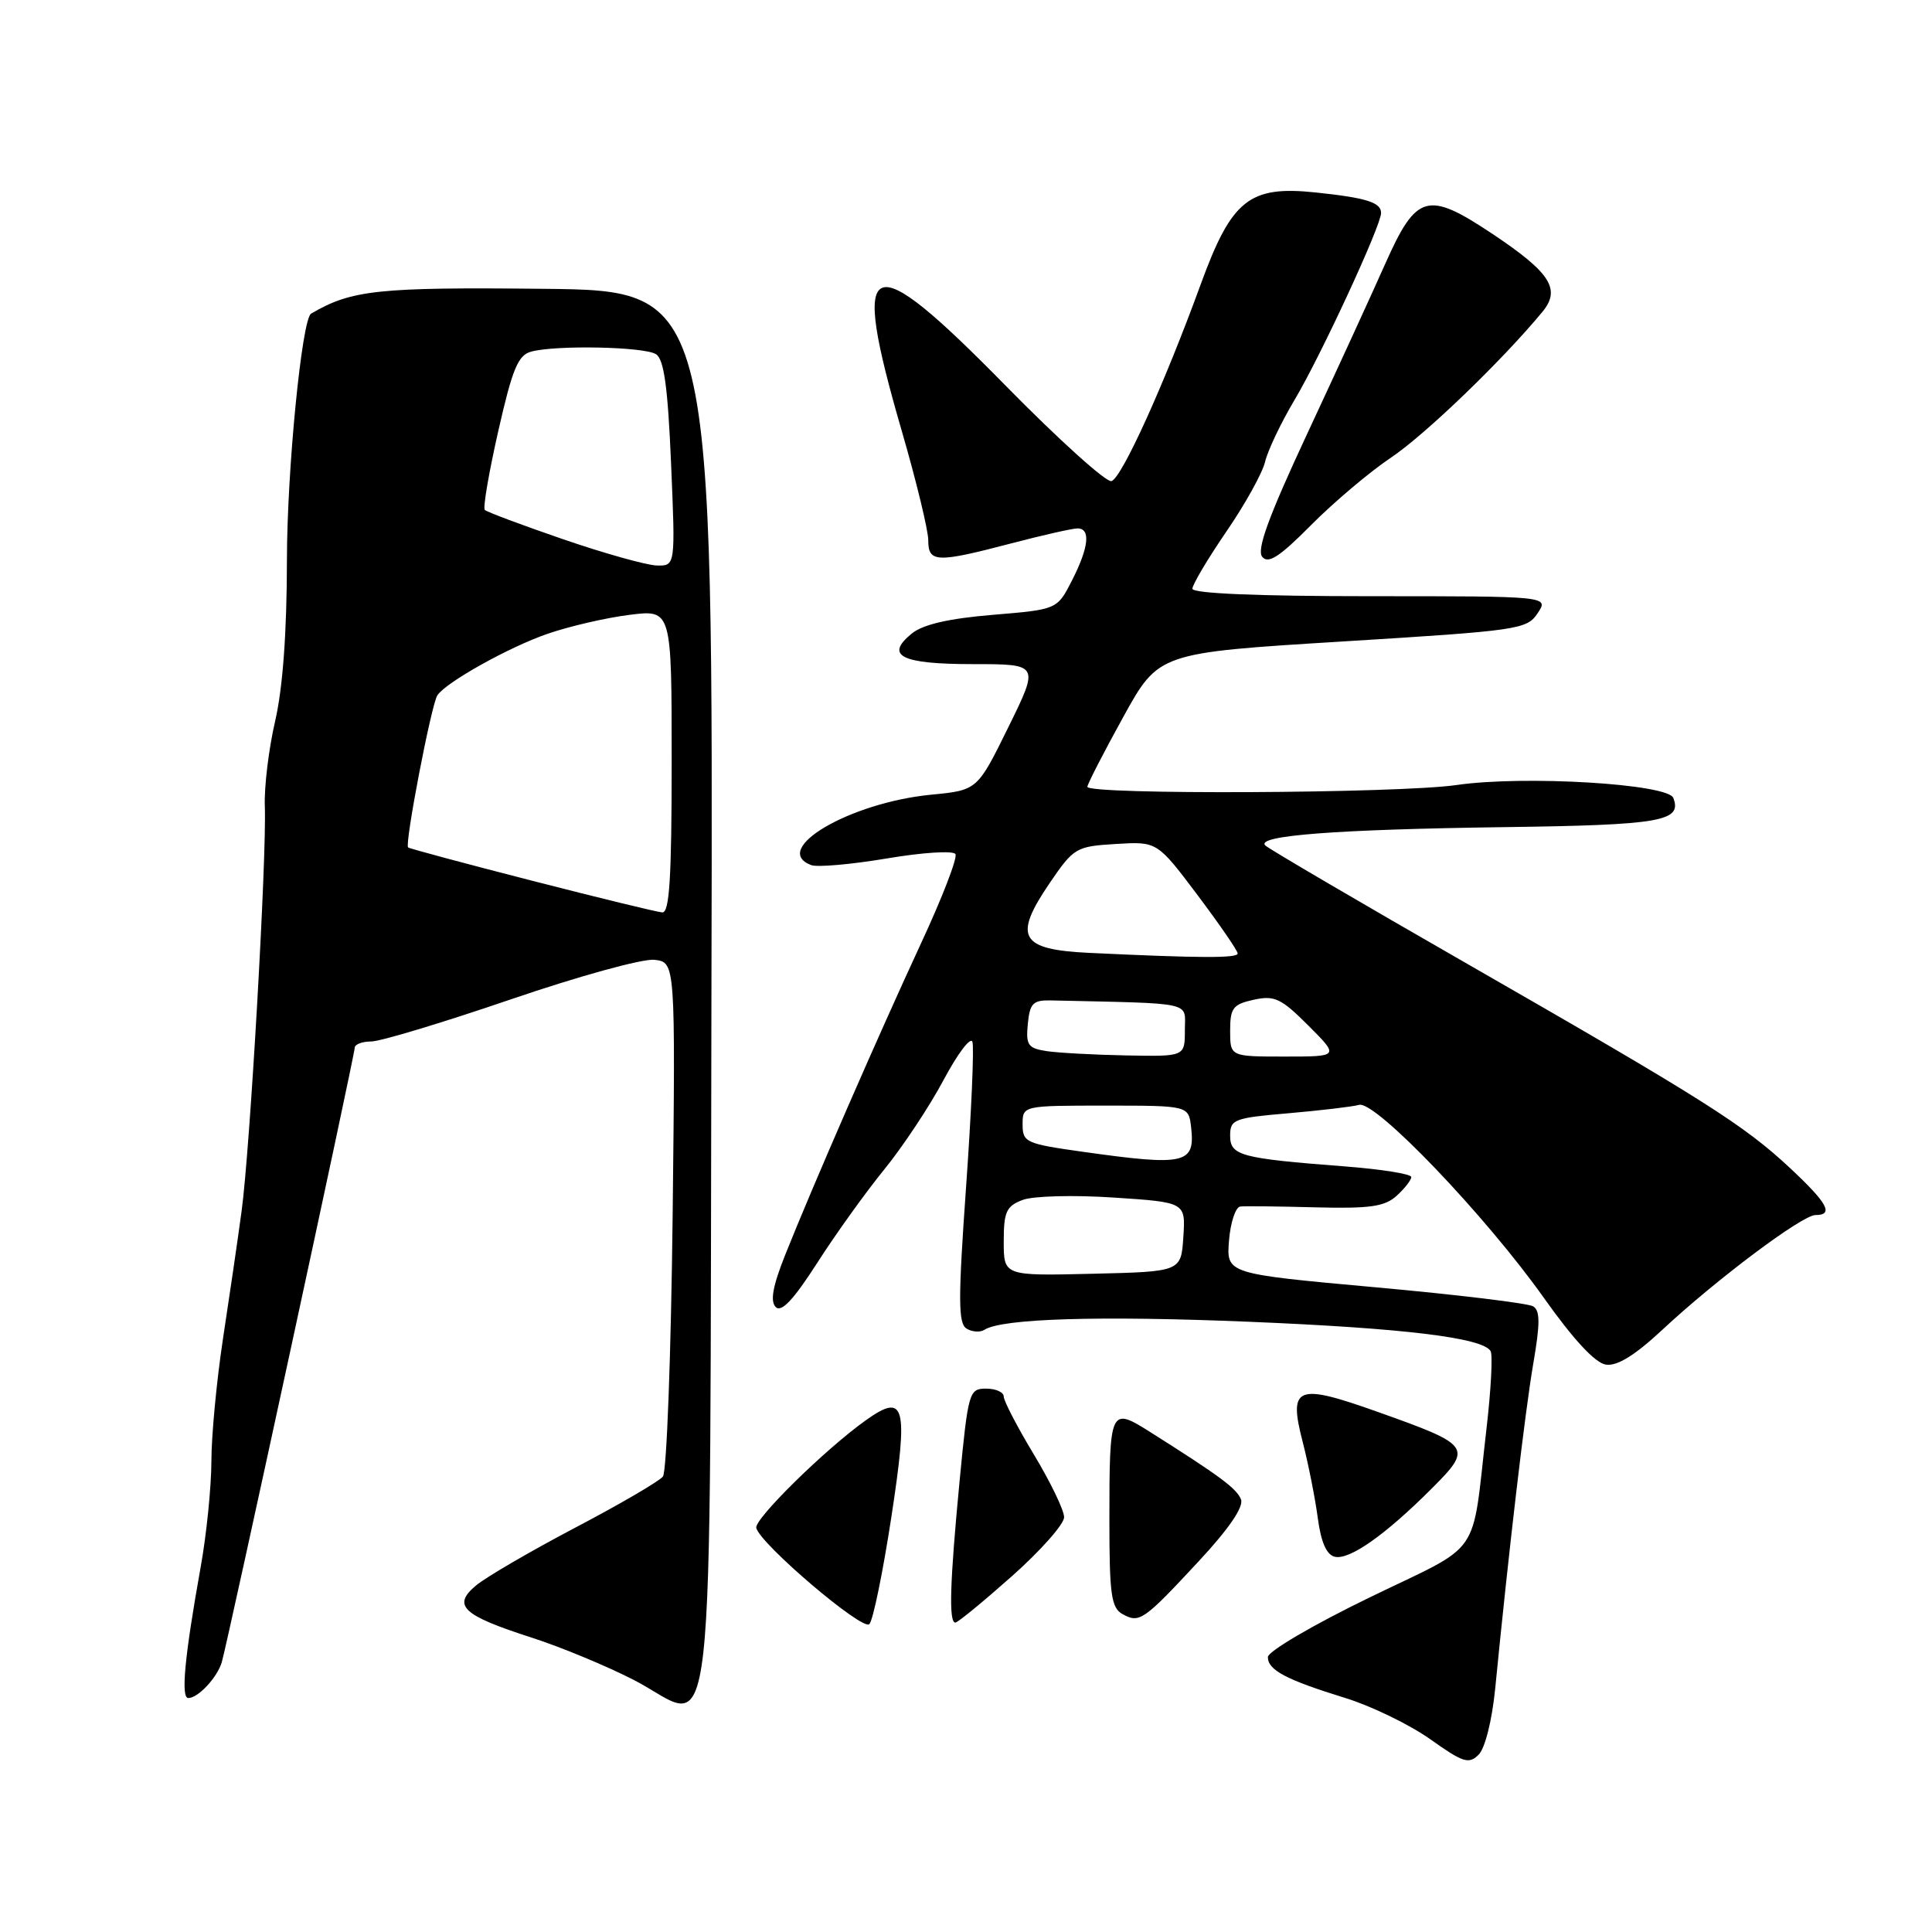 <?xml version="1.0" encoding="UTF-8" standalone="no"?>
<!DOCTYPE svg PUBLIC "-//W3C//DTD SVG 1.1//EN" "http://www.w3.org/Graphics/SVG/1.1/DTD/svg11.dtd" >
<svg xmlns="http://www.w3.org/2000/svg" xmlns:xlink="http://www.w3.org/1999/xlink" version="1.1" viewBox="0 0 256 256">
 <g >
 <path fill="currentColor"
d=" M 198.12 223.76 C 199.91 205.52 202.09 186.92 203.17 180.67 C 204.08 175.38 204.08 173.67 203.16 173.10 C 202.50 172.69 193.08 171.55 182.23 170.57 C 162.50 168.78 162.50 168.78 162.85 164.39 C 163.04 161.98 163.72 159.94 164.35 159.87 C 164.98 159.80 169.46 159.85 174.31 159.98 C 181.52 160.16 183.47 159.89 185.06 158.45 C 186.13 157.48 187.00 156.36 187.00 155.96 C 187.00 155.56 183.06 154.93 178.25 154.56 C 164.34 153.49 163.00 153.13 163.00 150.47 C 163.00 148.32 163.52 148.13 170.75 147.51 C 175.01 147.14 179.22 146.64 180.09 146.40 C 182.24 145.81 196.85 161.08 204.59 172.00 C 208.51 177.53 211.38 180.61 212.79 180.82 C 214.29 181.04 216.63 179.59 220.24 176.23 C 227.42 169.53 238.80 161.00 240.56 161.00 C 243.02 161.00 242.18 159.44 237.24 154.82 C 231.08 149.06 225.87 145.76 194.50 127.76 C 180.20 119.56 168.12 112.48 167.66 112.03 C 166.31 110.72 177.00 109.90 199.29 109.60 C 220.09 109.32 222.92 108.83 221.72 105.73 C 221.01 103.86 201.95 102.72 193.00 104.02 C 185.28 105.14 143.97 105.33 144.08 104.25 C 144.12 103.84 146.26 99.67 148.84 95.00 C 153.53 86.50 153.53 86.50 177.89 85.00 C 201.24 83.56 202.32 83.41 203.75 81.25 C 205.24 79.00 205.24 79.00 181.62 79.00 C 166.70 79.00 158.00 78.64 158.00 78.01 C 158.00 77.47 160.02 74.06 162.49 70.45 C 164.97 66.84 167.28 62.68 167.63 61.19 C 167.98 59.71 169.73 56.02 171.53 53.00 C 175.03 47.12 183.00 29.90 183.00 28.22 C 183.00 26.82 181.06 26.21 174.32 25.50 C 165.55 24.58 163.20 26.45 159.12 37.62 C 154.28 50.90 148.66 63.30 147.28 63.75 C 146.61 63.97 140.28 58.26 133.22 51.07 C 114.83 32.34 112.58 33.33 119.50 57.14 C 121.42 63.76 123.00 70.27 123.00 71.59 C 123.00 74.56 124.09 74.60 134.00 72.00 C 138.12 70.92 142.06 70.03 142.75 70.02 C 144.55 69.99 144.29 72.51 142.04 76.92 C 140.08 80.76 140.08 80.76 131.54 81.47 C 125.75 81.95 122.31 82.74 120.84 83.93 C 117.18 86.89 119.38 88.00 128.92 88.00 C 137.72 88.00 137.72 88.00 133.61 96.36 C 129.50 104.71 129.50 104.71 123.39 105.30 C 112.61 106.35 102.04 112.54 107.48 114.63 C 108.29 114.94 112.80 114.54 117.51 113.75 C 122.22 112.95 126.31 112.69 126.60 113.17 C 126.90 113.65 124.84 118.98 122.03 125.02 C 116.42 137.11 107.64 157.24 104.03 166.31 C 102.39 170.42 102.03 172.43 102.79 173.19 C 103.54 173.94 105.14 172.24 108.28 167.35 C 110.71 163.55 114.71 157.98 117.16 154.97 C 119.61 151.96 123.15 146.63 125.02 143.12 C 126.89 139.61 128.61 137.33 128.85 138.05 C 129.09 138.76 128.71 147.42 128.01 157.28 C 126.95 172.20 126.96 175.35 128.07 176.04 C 128.80 176.50 129.88 176.57 130.45 176.20 C 132.79 174.71 145.63 174.32 165.50 175.14 C 186.04 175.99 196.42 177.25 197.51 179.02 C 197.81 179.51 197.57 184.09 196.98 189.20 C 194.93 206.81 196.67 204.30 181.44 211.69 C 174.00 215.30 168.00 218.82 168.00 219.57 C 168.00 221.30 170.41 222.57 178.28 225.00 C 181.74 226.07 186.80 228.53 189.52 230.46 C 193.87 233.55 194.63 233.80 195.93 232.50 C 196.78 231.65 197.70 227.97 198.12 223.76 Z  M 94.27 131.00 C 94.50 38.50 94.50 38.50 72.00 38.27 C 50.08 38.04 46.55 38.42 41.22 41.56 C 40.00 42.28 38.03 62.29 38.02 74.19 C 38.01 83.83 37.47 91.16 36.46 95.54 C 35.61 99.20 34.99 104.29 35.09 106.85 C 35.35 113.61 33.13 152.29 32.01 160.50 C 31.49 164.35 30.37 172.00 29.53 177.50 C 28.70 183.00 28.01 190.26 28.01 193.64 C 28.00 197.02 27.37 203.32 26.59 207.64 C 24.46 219.53 23.94 225.00 24.95 225.00 C 26.25 225.00 28.78 222.29 29.39 220.24 C 30.16 217.63 47.00 139.81 47.00 138.84 C 47.00 138.38 47.99 138.00 49.20 138.00 C 50.40 138.00 58.71 135.49 67.66 132.43 C 76.63 129.36 85.18 127.00 86.71 127.18 C 89.50 127.50 89.50 127.50 89.13 161.00 C 88.92 179.43 88.34 195.02 87.84 195.65 C 87.33 196.29 82.10 199.34 76.21 202.43 C 70.32 205.53 64.41 208.97 63.08 210.08 C 59.88 212.75 61.26 214.04 70.50 217.01 C 74.35 218.25 80.41 220.77 83.98 222.60 C 95.08 228.33 94.01 237.81 94.27 131.00 Z  M 118.11 201.01 C 120.38 186.16 119.94 184.48 114.73 188.19 C 109.34 192.03 99.91 201.30 100.21 202.46 C 100.75 204.61 114.28 216.12 115.19 215.21 C 115.68 214.72 116.99 208.33 118.11 201.01 Z  M 134.09 208.85 C 137.89 205.47 141.00 201.96 141.00 201.04 C 141.00 200.12 139.20 196.39 137.00 192.74 C 134.80 189.09 133.00 185.63 133.00 185.05 C 133.00 184.47 131.95 184.00 130.66 184.00 C 128.41 184.00 128.29 184.42 127.15 196.25 C 125.86 209.75 125.70 215.00 126.59 215.00 C 126.91 215.00 130.28 212.23 134.09 208.85 Z  M 158.85 206.86 C 162.83 202.58 164.81 199.68 164.44 198.69 C 163.88 197.24 161.68 195.61 152.34 189.71 C 147.10 186.41 147.00 186.62 147.00 201.53 C 147.00 211.28 147.25 213.04 148.73 213.87 C 150.98 215.13 151.52 214.75 158.85 206.86 Z  M 189.70 197.25 C 195.17 191.78 194.97 191.50 182.63 187.11 C 171.74 183.23 170.69 183.66 172.64 191.17 C 173.37 194.02 174.26 198.50 174.61 201.12 C 175.04 204.36 175.77 206.02 176.87 206.28 C 178.82 206.73 183.55 203.40 189.70 197.25 Z  M 184.35 60.61 C 188.86 57.58 199.04 47.78 204.37 41.33 C 206.85 38.33 205.47 36.15 197.83 31.04 C 189.13 25.24 187.70 25.63 183.53 35.00 C 181.70 39.12 177.05 49.25 173.20 57.50 C 168.09 68.46 166.49 72.84 167.25 73.78 C 168.05 74.76 169.54 73.80 173.74 69.56 C 176.74 66.54 181.51 62.51 184.35 60.61 Z  M 133.00 164.51 C 133.00 160.57 133.34 159.82 135.50 159.00 C 136.89 158.47 142.22 158.33 147.54 158.68 C 157.10 159.31 157.10 159.31 156.80 163.90 C 156.50 168.50 156.50 168.50 144.75 168.78 C 133.00 169.06 133.00 169.06 133.00 164.51 Z  M 143.50 152.62 C 135.93 151.56 135.50 151.36 135.50 149.00 C 135.50 146.50 135.50 146.50 146.50 146.50 C 157.50 146.50 157.50 146.50 157.83 149.39 C 158.38 154.23 157.05 154.53 143.50 152.62 Z  M 138.69 139.28 C 136.21 138.90 135.92 138.49 136.19 135.68 C 136.46 132.93 136.88 132.51 139.25 132.56 C 158.54 133.00 157.00 132.66 157.00 136.50 C 157.00 140.00 157.00 140.00 149.25 139.85 C 144.99 139.77 140.24 139.51 138.69 139.28 Z  M 163.00 136.58 C 163.00 133.56 163.37 133.08 166.13 132.47 C 168.88 131.87 169.75 132.28 173.36 135.89 C 177.47 140.00 177.47 140.00 170.24 140.00 C 163.00 140.00 163.00 140.00 163.00 136.58 Z  M 144.30 126.26 C 135.14 125.82 134.21 124.17 139.10 116.99 C 142.29 112.32 142.58 112.15 147.87 111.83 C 153.33 111.50 153.33 111.50 158.67 118.59 C 161.60 122.49 164.00 125.98 164.00 126.34 C 164.00 126.98 159.02 126.96 144.30 126.26 Z  M 70.50 116.70 C 61.70 114.44 54.31 112.46 54.08 112.29 C 53.58 111.94 57.15 93.35 57.95 92.14 C 59.08 90.41 67.47 85.73 72.56 83.98 C 75.46 82.98 80.35 81.85 83.42 81.47 C 89.00 80.77 89.00 80.77 89.00 100.88 C 89.00 116.36 88.71 120.98 87.75 120.90 C 87.06 120.85 79.30 118.96 70.50 116.70 Z  M 74.61 71.45 C 69.16 69.58 64.50 67.83 64.24 67.57 C 63.97 67.31 64.78 62.61 66.02 57.13 C 67.90 48.85 68.64 47.06 70.39 46.59 C 73.72 45.70 85.35 45.94 86.92 46.93 C 87.98 47.60 88.49 51.25 88.92 61.42 C 89.50 75.00 89.50 75.00 87.00 74.93 C 85.62 74.88 80.05 73.32 74.61 71.45 Z "/>
</g>
</svg>
